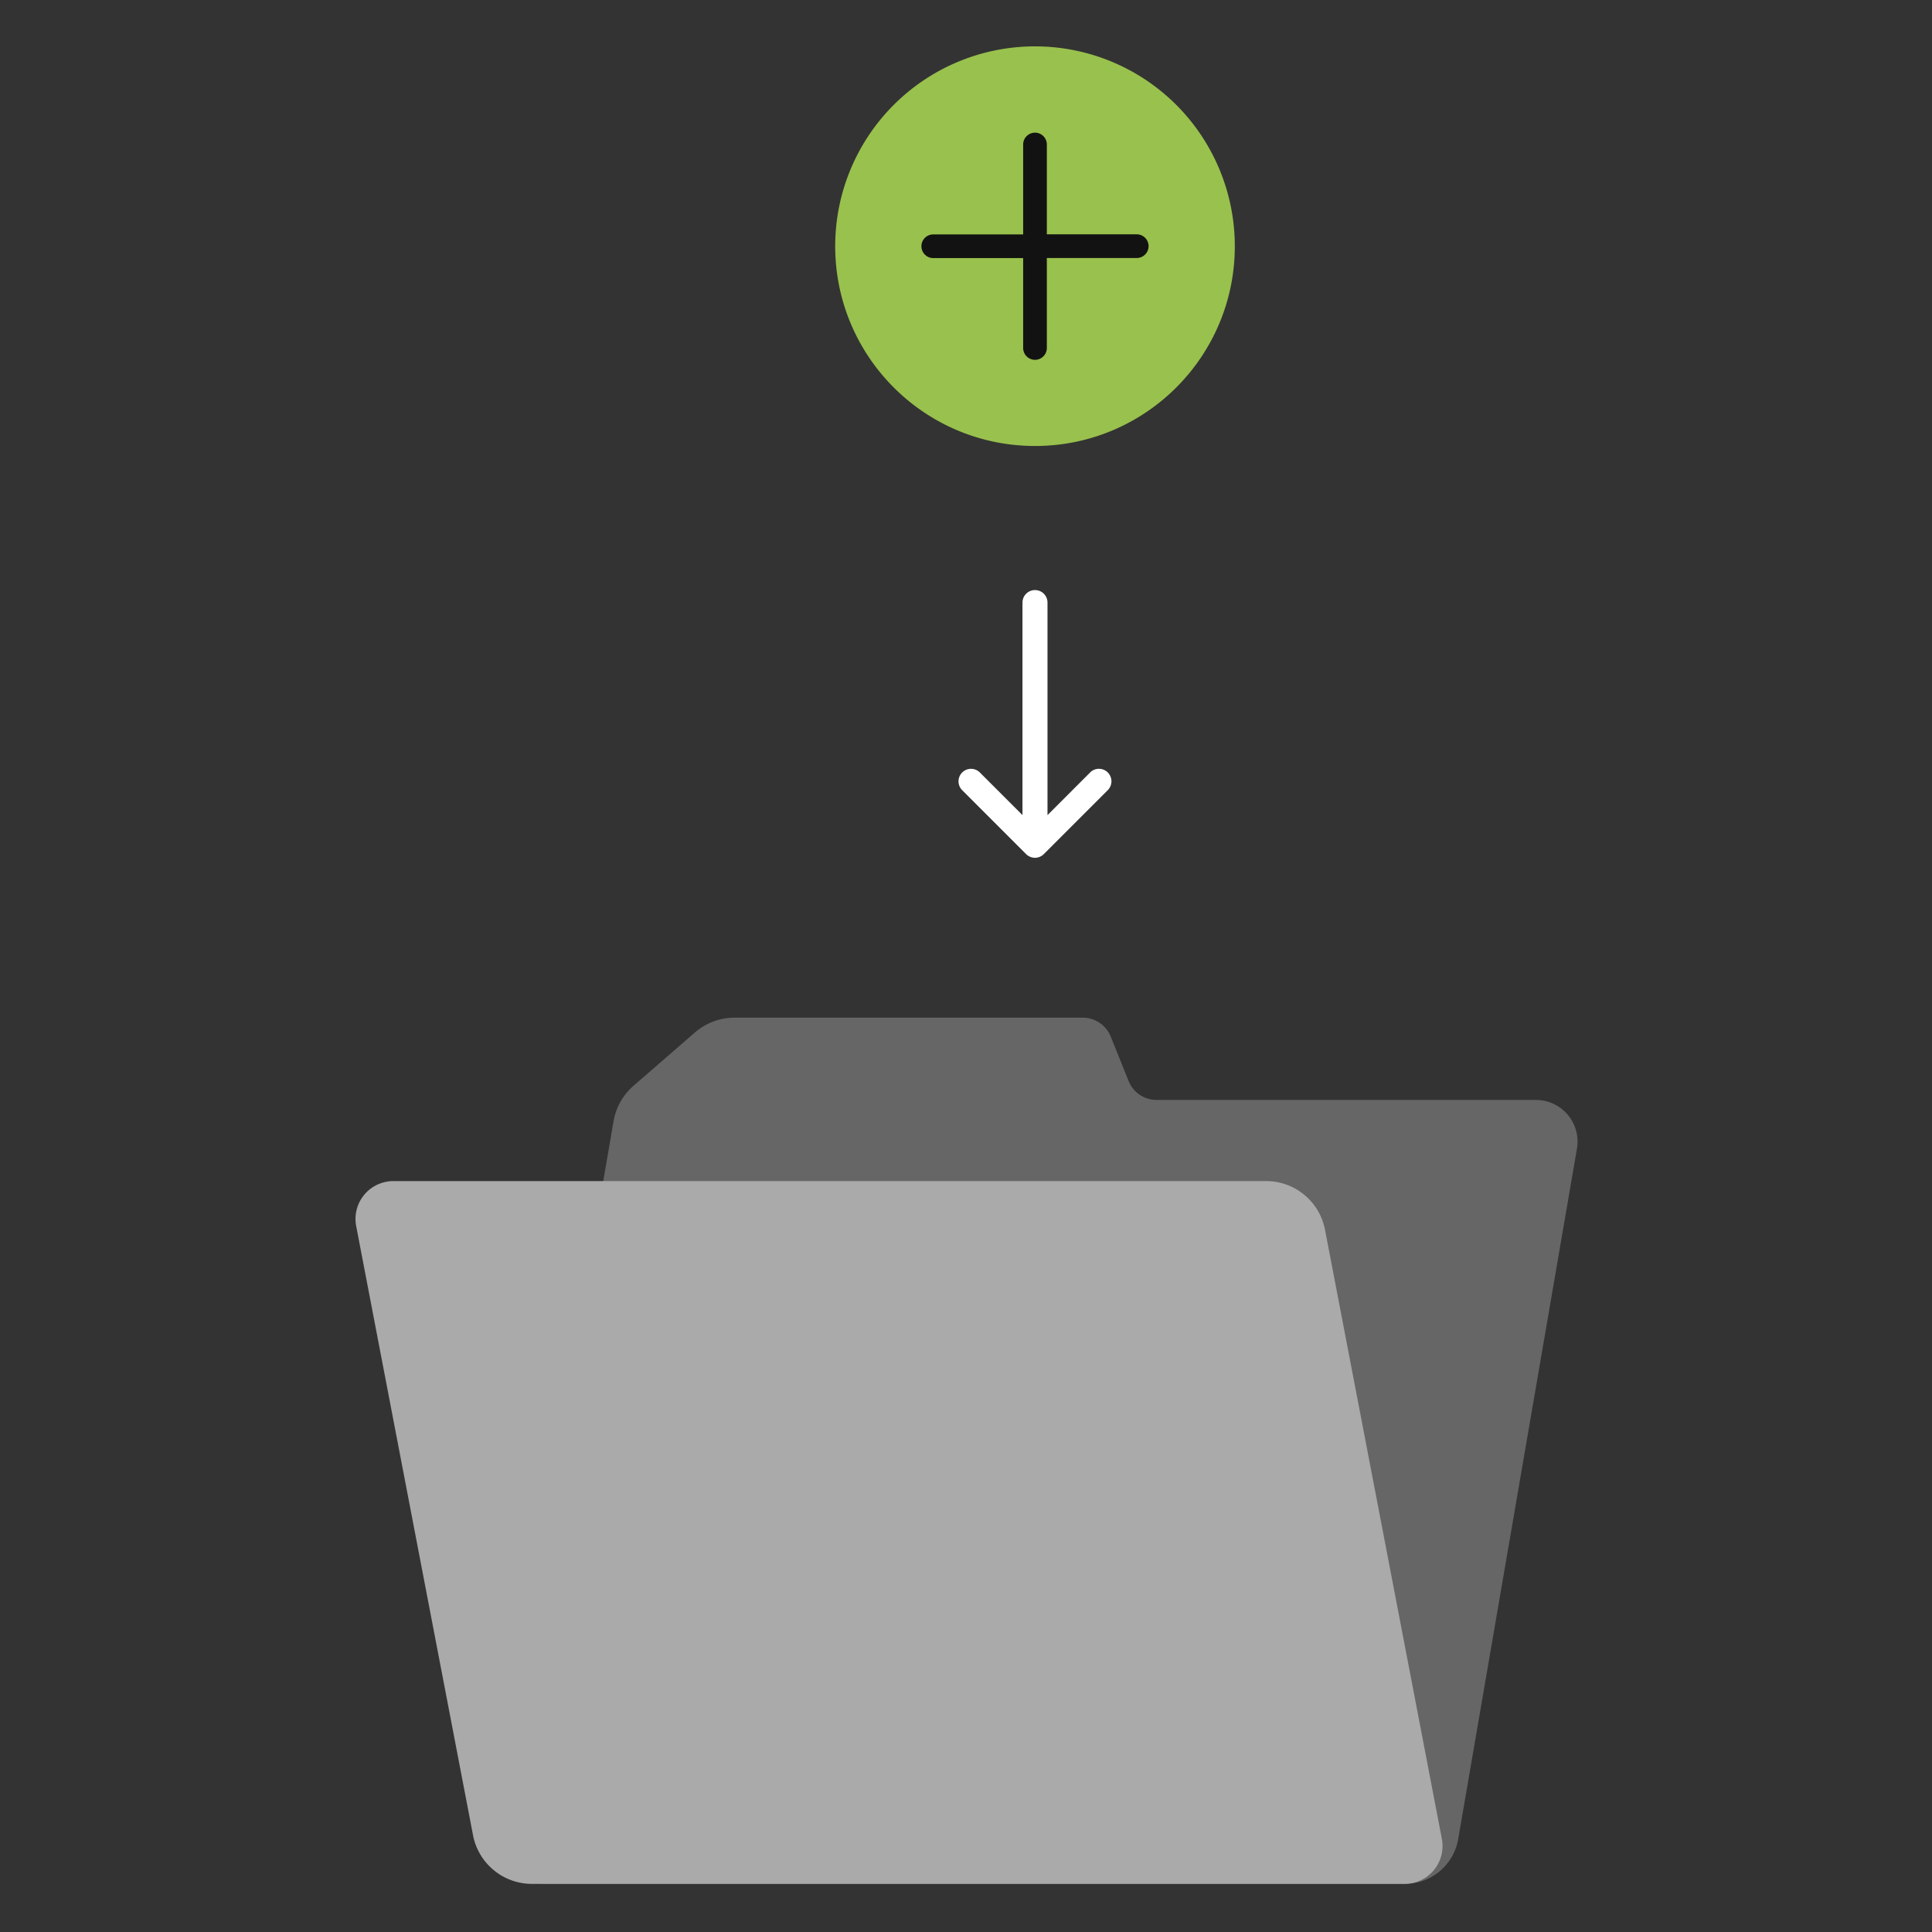 <svg xmlns="http://www.w3.org/2000/svg" width="250" height="250" viewBox="0 0 250 250"><rect x="0" y="0" width="250" height="250" fill="#333333" stroke="none"/><path d="M146.043 139.89l-2.313-5.752c-.595-1.48-2.03-2.45-3.625-2.45H95.047a7.82 7.82 0 0 0-5.13 1.918l-7.947 6.9a7.82 7.82 0 0 0-2.577 4.578l-15.57 90.523a6.98 6.98 0 0 0 6.877 8.161h111.114a6.98 6.98 0 0 0 6.878-5.8l15.365-89.335a5.39 5.39 0 0 0-5.311-6.3h-49.082c-1.592 0-3.025-.967-3.62-2.443z" fill="#666"></path><path d="M133.93 6a25.86 25.86 0 0 1 25.855 25.855c0 14.28-11.576 25.855-25.855 25.855s-25.855-11.576-25.855-25.855c0-6.857 2.724-13.433 7.573-18.282S127.072 6 133.93 6z" fill="#99c14d"></path><path d="M147.093 30.322H135.46V18.7a1.53 1.53 0 1 0-3.064 0v11.632h-11.632a1.53 1.53 0 1 0 0 3.064h11.632v11.632a1.53 1.53 0 1 0 3.064 0V33.386h11.633a1.53 1.53 0 1 0 0-3.064z" fill="#121212"></path><path d="M141.076 99.944l-5.53 5.53v-27.5a1.62 1.62 0 0 0-1.619-1.619 1.62 1.62 0 0 0-1.619 1.619v27.5l-5.53-5.53a1.62 1.62 0 0 0-2.273.015 1.62 1.62 0 0 0-.015 2.273l8.29 8.29a1.6 1.6 0 0 0 .555.361c.387.158.82.154 1.205-.01a1.59 1.59 0 0 0 .529-.352l8.292-8.292a1.62 1.62 0 0 0-.015-2.273 1.62 1.62 0 0 0-2.273-.015z" fill="#fff"></path><path d="M163.833 152.833H50.9a4.9 4.9 0 0 0-4.811 5.821l15.12 78.82c.702 3.656 3.9 6.3 7.624 6.3h112.933a4.9 4.9 0 0 0 4.811-5.821l-15.12-78.82c-.702-3.657-3.9-6.3-7.624-6.3z" fill="#aaa"></path></svg>